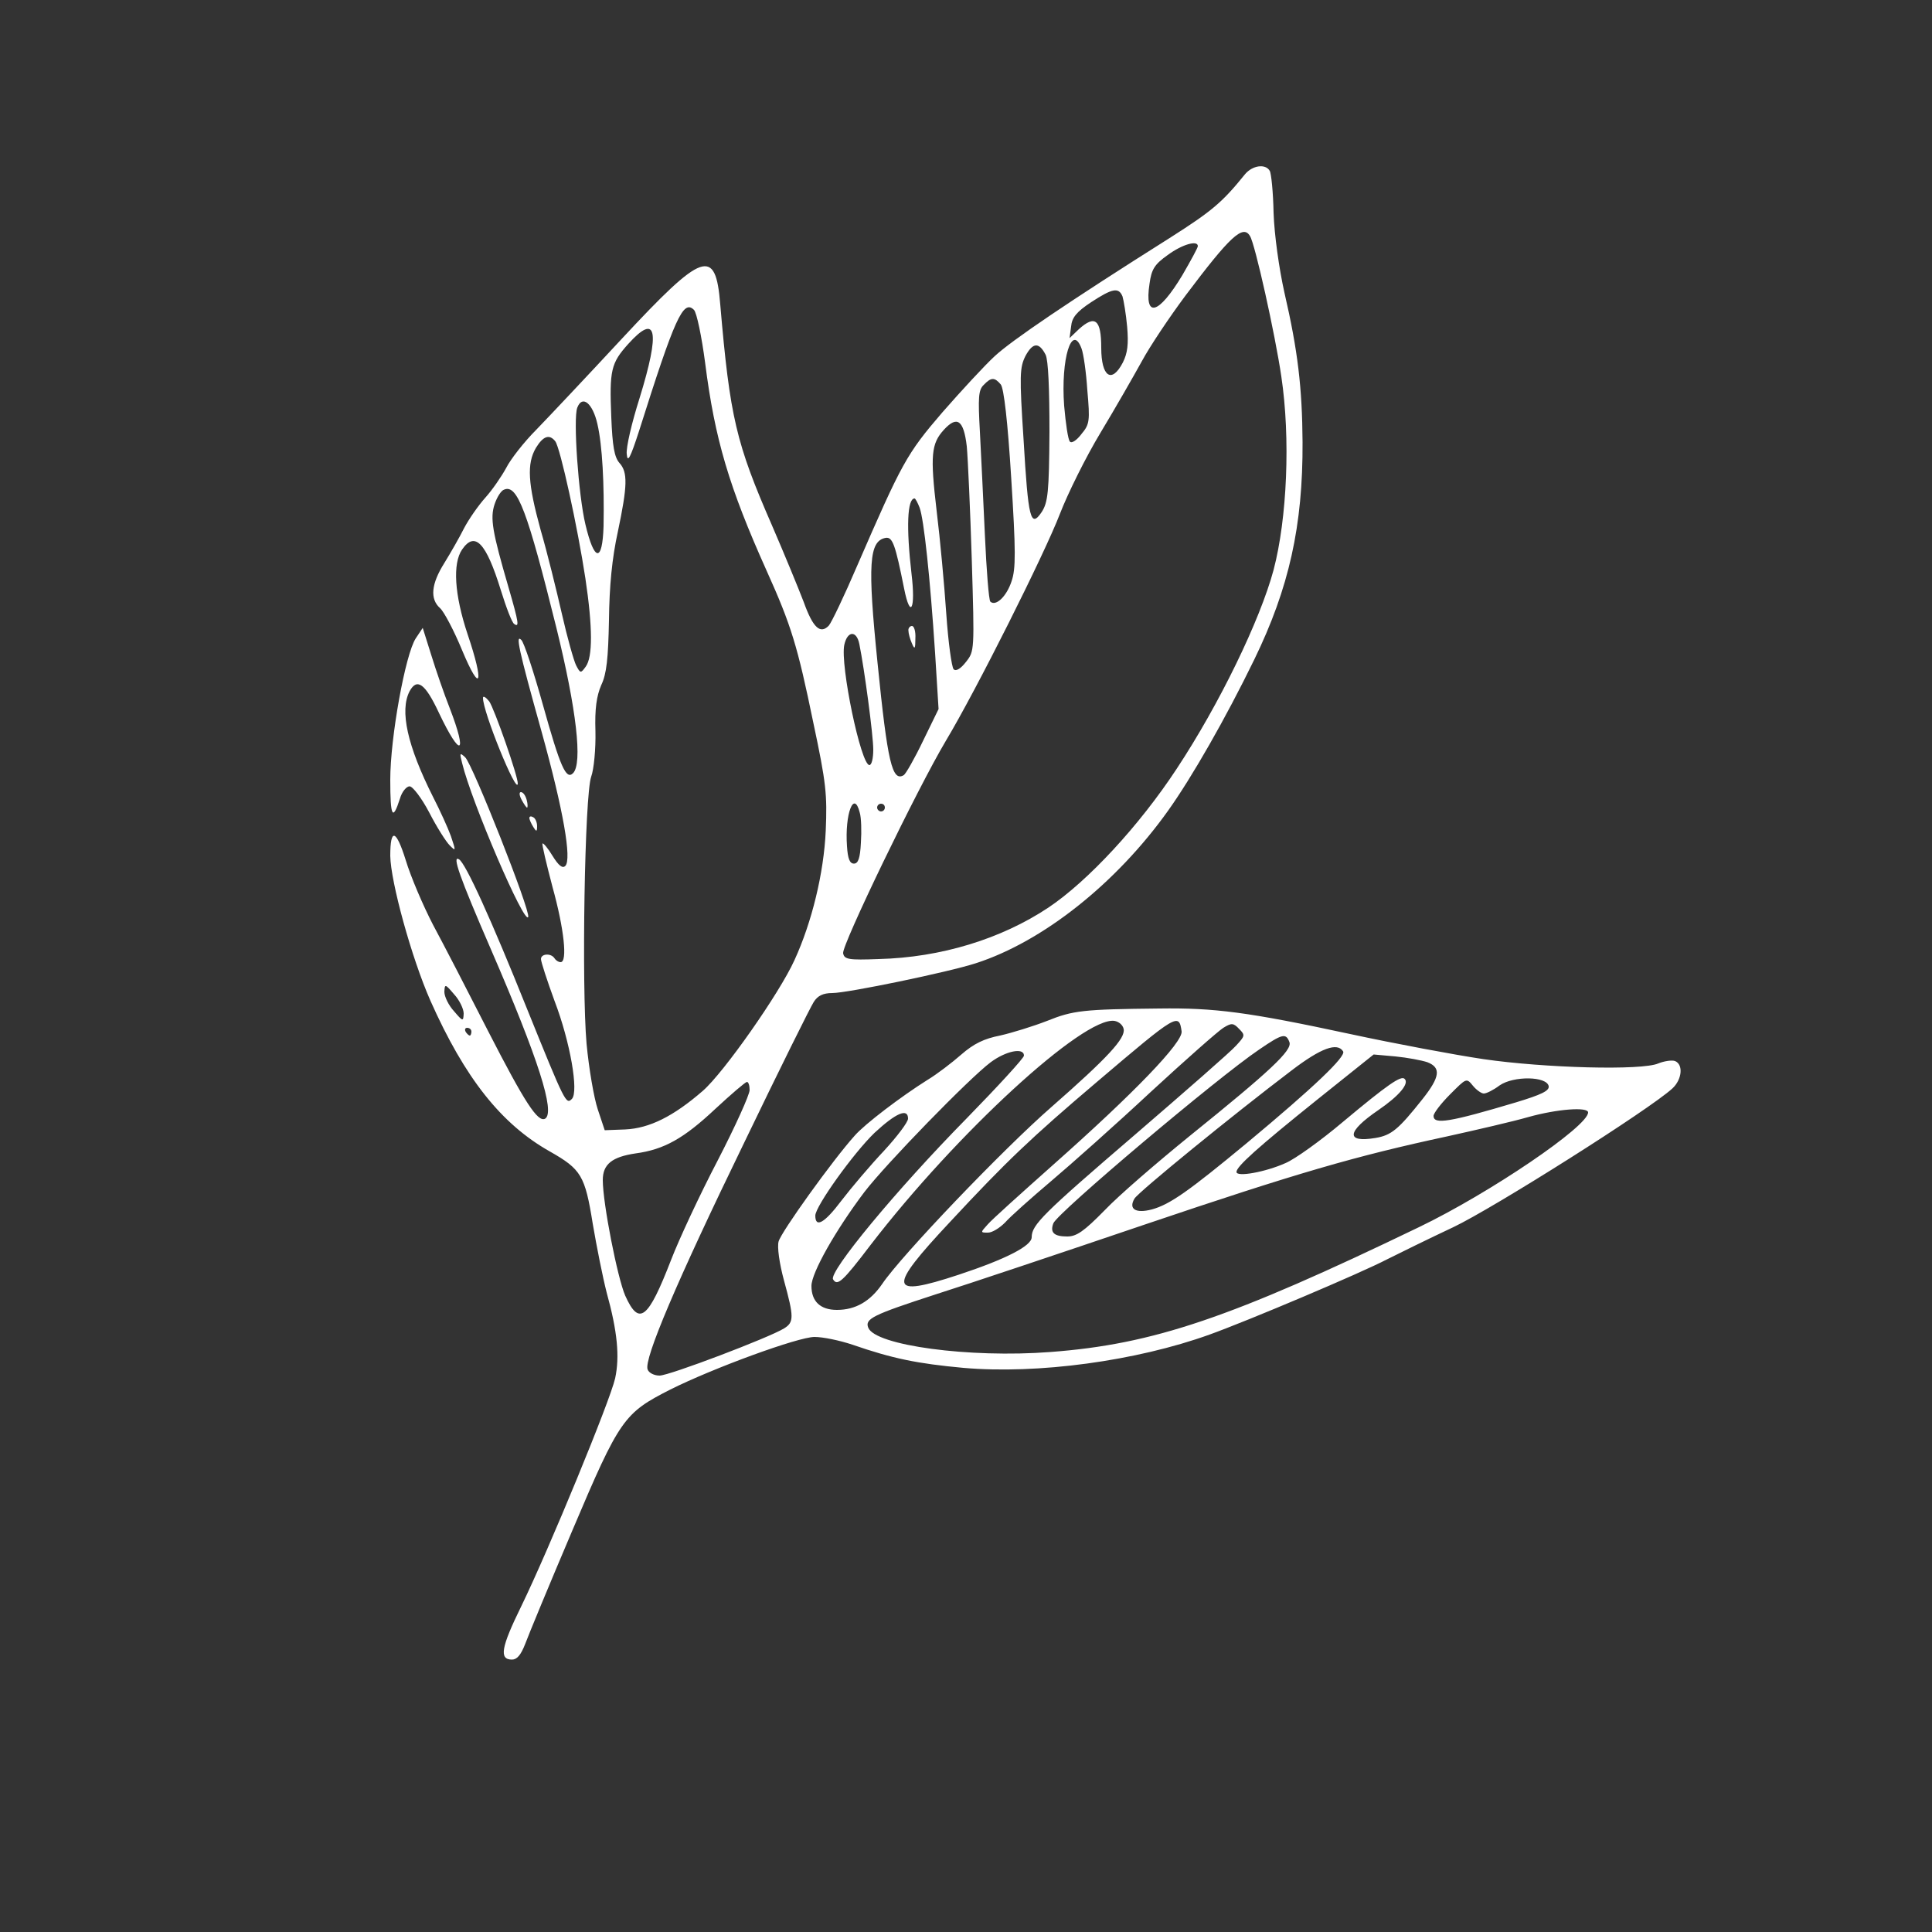 <?xml version="1.0" standalone="no"?>
<!DOCTYPE svg PUBLIC "-//W3C//DTD SVG 20010904//EN"
 "http://www.w3.org/TR/2001/REC-SVG-20010904/DTD/svg10.dtd">
<svg version="1.0" xmlns="http://www.w3.org/2000/svg"
 width="500pt" height="500pt" viewBox="0 0 500 500"
 preserveAspectRatio="xMidYMid meet">

<rect x="0" y="0" width="500" height="500" fill="#333333" stroke="none"/>

<g transform="translate(0,500) scale(0.1,-0.1)"
fill="#ffffff" stroke="none">
<path d="M3222 4549 c-59 -73 -85 -95 -195 -165 -260 -164 -409 -265 -453
-306 -26 -24 -86 -89 -135 -145 -93 -108 -105 -131 -221 -398 -33 -77 -66
-146 -73 -154 -22 -23 -41 -6 -65 61 -13 34 -50 124 -82 198 -93 213 -109 280
-134 572 -12 149 -44 138 -255 -89 -90 -97 -190 -203 -221 -235 -32 -32 -67
-77 -78 -99 -12 -22 -36 -57 -54 -77 -18 -20 -43 -56 -55 -79 -12 -24 -35 -64
-51 -90 -34 -54 -38 -93 -11 -117 10 -9 36 -58 57 -109 48 -115 58 -88 14 42
-34 102 -39 183 -14 219 33 48 62 18 100 -105 14 -45 29 -85 35 -88 13 -9 12
2 -15 95 -42 144 -48 179 -36 215 6 18 17 36 25 38 34 14 60 -56 135 -358 52
-211 68 -351 43 -376 -18 -18 -33 16 -78 177 -24 86 -49 162 -56 168 -15 15
-8 -21 53 -239 56 -202 78 -329 61 -346 -7 -7 -17 0 -33 26 -12 20 -24 34 -26
32 -2 -2 10 -52 26 -113 30 -108 39 -194 21 -194 -6 0 -13 5 -16 10 -9 14 -35
12 -35 -2 0 -7 16 -56 35 -108 41 -107 63 -236 45 -254 -15 -15 -17 -12 -116
233 -93 232 -159 377 -176 387 -19 12 1 -45 83 -234 123 -284 166 -420 140
-437 -19 -11 -53 42 -147 225 -52 102 -116 226 -143 276 -26 50 -58 125 -71
168 -25 80 -40 84 -40 11 1 -67 55 -264 104 -375 89 -200 183 -319 309 -390
81 -46 91 -62 111 -187 10 -59 26 -139 36 -178 28 -101 34 -166 22 -222 -13
-58 -171 -442 -243 -590 -52 -106 -58 -138 -24 -138 13 0 23 12 34 40 8 22 63
155 123 296 122 288 133 302 253 363 112 56 331 136 373 136 22 0 65 -9 98
-20 104 -36 168 -49 287 -60 193 -17 448 18 637 86 100 36 391 159 460 195 30
15 107 53 171 83 105 50 507 304 567 359 25 23 29 62 7 71 -8 3 -28 0 -43 -6
-42 -19 -295 -12 -453 11 -74 11 -229 40 -345 65 -265 57 -351 68 -494 66
-197 -2 -223 -5 -290 -32 -36 -14 -91 -31 -122 -38 -41 -8 -68 -21 -100 -49
-24 -21 -63 -51 -88 -66 -67 -42 -162 -114 -188 -144 -56 -62 -191 -250 -197
-274 -4 -14 2 -57 14 -101 26 -95 26 -108 0 -124 -39 -24 -297 -122 -322 -122
-14 0 -28 7 -31 16 -10 26 74 225 251 589 90 187 171 350 179 362 10 16 24 23
48 23 39 0 300 54 371 77 174 56 364 207 498 395 62 87 149 239 223 391 90
185 126 346 125 563 -1 140 -12 236 -47 387 -14 63 -26 149 -28 206 -1 53 -6
103 -10 109 -11 19 -45 14 -64 -9z m13 -160 c13 -20 65 -254 81 -363 24 -160
15 -368 -20 -501 -35 -130 -140 -347 -251 -515 -96 -146 -229 -290 -332 -359
-122 -81 -278 -129 -439 -133 -78 -3 -89 -1 -92 15 -4 20 192 426 266 550 78
130 255 483 295 587 20 52 67 147 105 210 38 63 86 147 107 185 21 39 72 115
113 170 115 153 149 185 167 154z m-135 -26 c0 -4 -18 -37 -40 -75 -62 -103
-99 -113 -85 -22 5 37 13 50 47 74 38 28 78 39 78 23z m-195 -130 c3 -10 9
-45 12 -78 4 -46 1 -69 -11 -93 -29 -56 -56 -37 -56 38 0 73 -16 86 -58 48
l-24 -23 4 30 c2 23 14 38 52 63 55 36 71 39 81 15z m-1080 -173 c25 -197 62
-321 159 -537 64 -142 80 -195 121 -394 33 -155 36 -185 32 -279 -5 -110 -36
-237 -81 -335 -39 -86 -183 -291 -237 -338 -76 -66 -138 -97 -201 -100 l-53
-2 -18 54 c-10 30 -23 106 -29 170 -13 150 -5 643 12 691 7 19 12 72 11 117
-2 59 3 92 15 120 14 29 18 69 20 168 1 89 8 161 23 229 25 119 26 154 4 178
-13 15 -18 43 -21 118 -5 122 -1 140 44 190 74 82 83 34 29 -141 -20 -63 -35
-127 -33 -144 2 -24 9 -11 32 60 92 291 114 341 142 313 7 -7 20 -69 29 -138z
m974 38 c5 -13 12 -61 15 -108 7 -79 6 -88 -15 -113 -12 -16 -25 -25 -30 -20
-5 5 -11 47 -15 93 -9 121 20 215 45 148z m-93 -16 c7 -14 10 -89 10 -200 -1
-156 -4 -182 -20 -207 -29 -43 -35 -18 -47 187 -11 167 -10 187 5 217 19 35
35 36 52 3z m-116 -77 c8 -10 18 -96 27 -242 12 -190 12 -235 1 -267 -13 -40
-41 -66 -55 -53 -4 4 -10 81 -14 170 -4 89 -10 210 -13 269 -5 89 -4 109 10
122 19 20 28 20 44 1z m-1044 -102 c13 -56 18 -156 16 -265 -3 -95 -24 -92
-47 5 -18 75 -32 274 -21 302 13 34 40 11 52 -42z m956 -58 c3 -33 9 -166 13
-295 7 -234 7 -235 -15 -263 -14 -18 -26 -25 -32 -19 -5 5 -14 70 -19 143 -5
74 -16 194 -25 267 -17 144 -14 174 19 210 34 37 51 25 59 -43z m-1065 13 c13
-17 58 -223 78 -355 19 -127 19 -203 1 -228 -13 -18 -14 -18 -25 3 -6 12 -23
72 -37 134 -14 61 -38 159 -55 217 -33 120 -36 171 -12 212 19 31 35 36 50 17z
m943 -172 c11 -30 27 -179 40 -376 l9 -145 -40 -82 c-22 -46 -45 -86 -50 -89
-30 -18 -42 32 -68 291 -26 255 -22 315 21 323 18 3 25 -17 48 -132 16 -80 30
-52 19 39 -14 121 -11 195 8 195 2 0 8 -11 13 -24z m-156 -353 c13 -64 36
-236 36 -273 0 -22 -4 -40 -10 -40 -22 0 -76 259 -65 311 8 37 32 38 39 2z m1
-436 c4 -13 5 -48 3 -78 -2 -40 -7 -54 -18 -54 -11 0 -16 13 -18 45 -6 83 18
147 33 87z m65 13 c0 -5 -4 -10 -10 -10 -5 0 -10 5 -10 10 0 6 5 10 10 10 6 0
10 -4 10 -10z m-1090 -533 c-1 -21 -2 -21 -25 6 -14 15 -25 38 -25 50 1 21 2
21 25 -6 14 -15 25 -38 25 -50z m1708 -40 c5 -24 -41 -74 -187 -202 -125 -109
-389 -385 -438 -458 -31 -45 -69 -67 -117 -67 -43 0 -66 22 -66 62 0 34 63
145 137 243 55 72 272 295 327 336 39 29 86 39 86 17 0 -6 -67 -79 -148 -162
-183 -186 -358 -398 -346 -417 11 -18 24 -7 97 89 223 290 551 591 631 580 12
-2 22 -11 24 -21z m150 -6 c4 -28 -122 -159 -333 -346 -82 -73 -159 -142 -169
-154 -19 -21 -19 -21 1 -21 11 0 30 12 44 26 13 15 67 63 119 107 52 44 169
148 258 231 90 83 175 158 188 166 21 13 26 13 41 -3 16 -16 15 -18 -8 -43
-13 -15 -131 -118 -261 -230 -240 -206 -268 -234 -268 -266 0 -22 -65 -56
-189 -97 -182 -60 -186 -38 -22 137 146 157 209 217 381 363 207 176 211 178
218 130z m-1838 -1 c0 -5 -2 -10 -4 -10 -3 0 -8 5 -11 10 -3 6 -1 10 4 10 6 0
11 -4 11 -10z m2117 -27 c8 -21 -50 -75 -257 -242 -85 -69 -185 -155 -221
-193 -54 -55 -73 -68 -97 -68 -34 0 -45 10 -36 34 10 27 426 378 533 450 60
41 69 43 78 19z m139 -24 c8 -13 -76 -93 -249 -237 -151 -125 -199 -159 -246
-172 -42 -11 -61 1 -45 28 10 17 254 216 407 332 76 58 118 73 133 49z m218
-28 c36 -14 33 -38 -13 -96 -62 -78 -80 -93 -121 -100 -78 -13 -75 16 7 72 54
37 81 69 68 81 -9 9 -43 -14 -159 -111 -58 -49 -125 -97 -149 -107 -51 -23
-127 -37 -127 -23 0 14 53 62 210 188 l145 116 56 -5 c31 -3 68 -10 83 -15z
m146 -81 c7 0 25 9 41 21 36 25 122 24 127 -2 2 -12 -19 -22 -85 -42 -171 -51
-213 -58 -213 -35 0 7 19 32 43 56 42 42 42 43 59 22 9 -11 22 -20 28 -20z
m-1900 9 c0 -12 -37 -94 -83 -183 -46 -88 -100 -204 -120 -256 -60 -155 -83
-173 -119 -93 -20 46 -58 239 -58 299 0 41 24 60 85 69 74 10 125 39 206 115
41 38 77 69 82 70 4 0 7 -9 7 -21z m2170 -58 c0 -36 -255 -209 -438 -297 -487
-235 -687 -303 -954 -323 -209 -16 -453 17 -471 63 -9 23 11 33 174 86 85 27
327 108 539 180 399 135 548 178 785 229 77 17 172 39 210 50 75 21 155 27
155 12z m-1760 -16 c0 -9 -28 -46 -62 -83 -35 -37 -85 -96 -111 -130 -43 -57
-67 -71 -67 -38 0 24 99 162 153 214 56 52 87 65 87 37z"/>
<path d="M2351 3368 c0 -7 4 -22 9 -33 7 -17 9 -15 9 13 1 17 -3 32 -9 32 -5
0 -10 -6 -9 -12z"/>
<path d="M1076 3348 c-27 -41 -66 -257 -66 -366 0 -96 6 -108 25 -49 5 18 17
32 25 32 8 0 31 -30 51 -68 19 -37 43 -75 53 -85 16 -16 16 -15 3 24 -8 22
-29 68 -46 101 -67 133 -87 224 -61 274 19 35 40 21 76 -56 56 -118 75 -110
28 12 -15 38 -36 99 -48 138 l-22 70 -18 -27z"/>
<path d="M1250 3194 c-1 -35 88 -253 90 -222 1 18 -61 195 -74 213 -9 11 -16
15 -16 9z"/>
<path d="M1196 3025 c24 -100 162 -421 171 -398 6 16 -143 393 -163 413 -14
13 -15 12 -8 -15z"/>
<path d="M1350 2930 c6 -11 12 -20 14 -20 2 0 2 9 -1 20 -3 11 -9 20 -15 20
-5 0 -4 -9 2 -20z"/>
<path d="M1370 2883 c0 -4 5 -15 10 -23 8 -13 10 -13 10 2 0 9 -4 20 -10 23
-5 3 -10 3 -10 -2z"/>
</g>
</svg>
